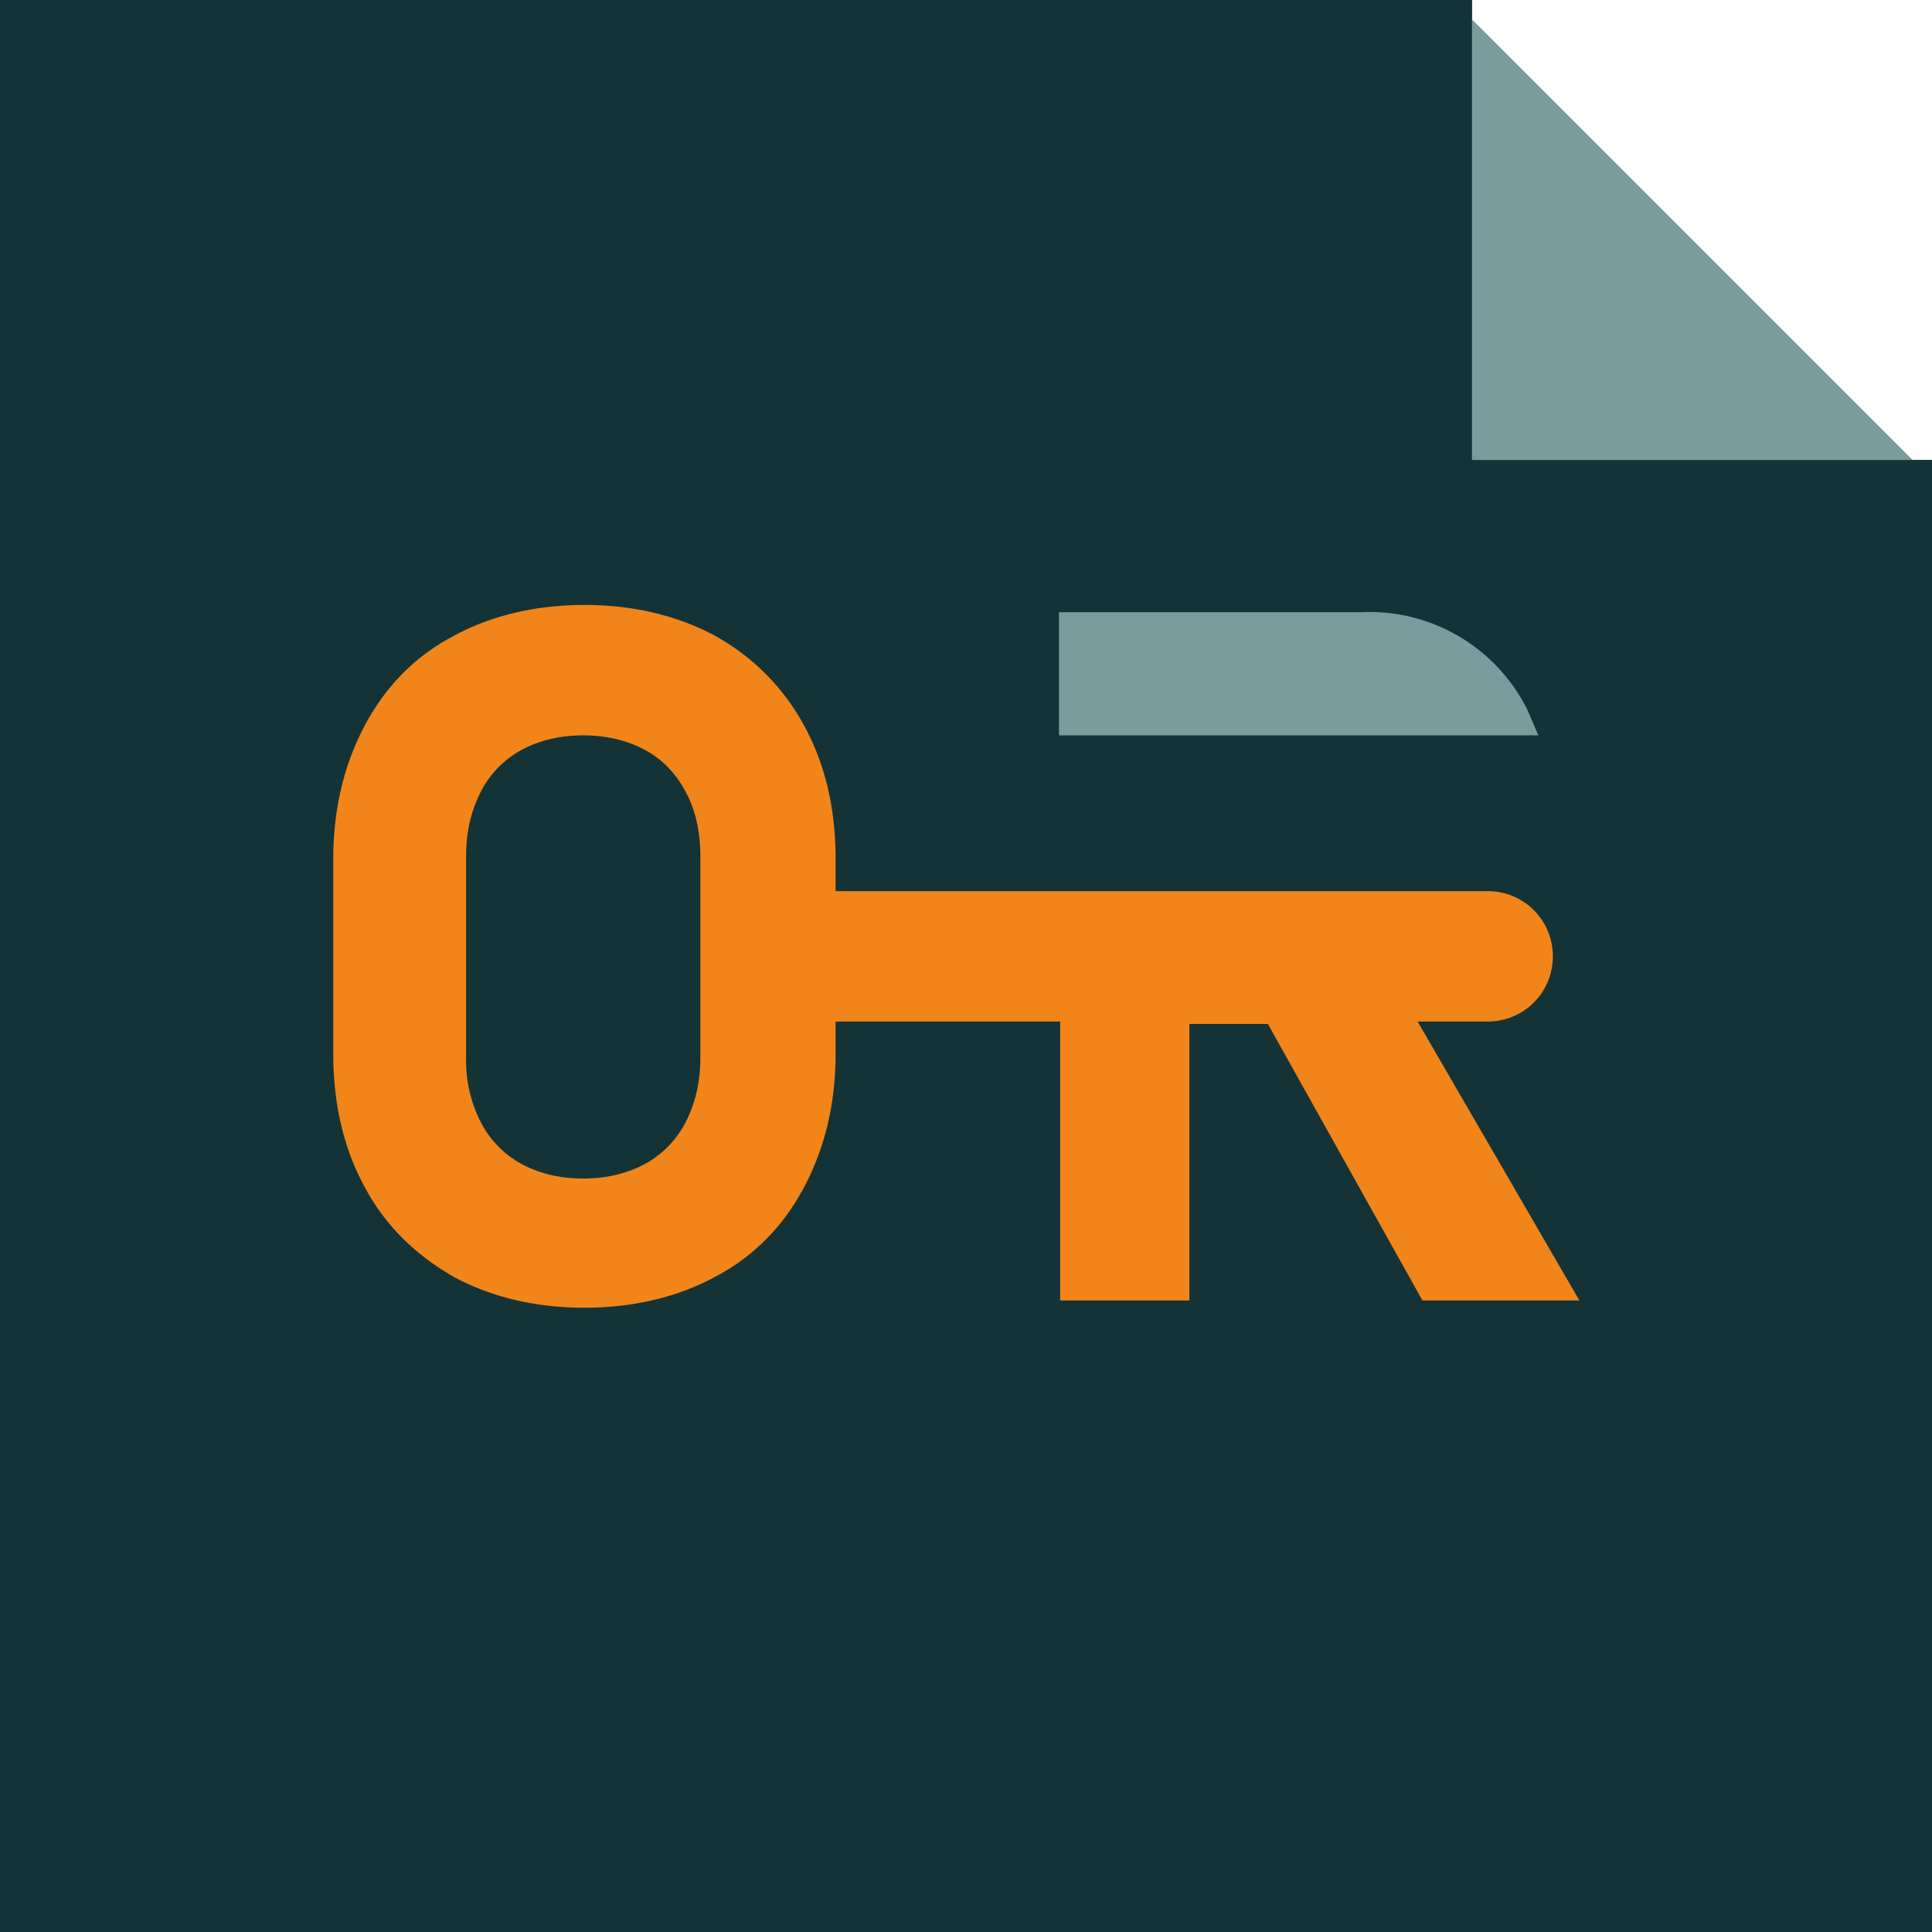<svg xmlns="http://www.w3.org/2000/svg" id="Calque_1" viewBox="0 0 16 16">
    <defs>
        <style>
            .cls-1,.cls-2{fill:#7a9c9c;stroke-width:0}.cls-2{fill:#143336}
        </style>
    </defs>
    <path d="M12.03 0H0v16h16V3.81h-3.81V0z" class="cls-2"/>
    <path d="M12.03 0v3.81h3.81L12.03 0z" class="cls-1"/>
    <path d="M12.03 0H0v16h16V3.81h-3.81V0z" class="cls-2"/>
    <path d="m12.74 6.09-.09-.21a1.46 1.46 0 0 0-1.38-.81h-2.5v1.02h3.97Z" class="cls-1"/>
    <path d="M11.75 8.46h.57c.3 0 .54-.24.54-.54s-.24-.54-.54-.54h-5.4v-.27c0-.42-.09-.79-.26-1.1a1.86 1.86 0 0 0-.73-.74c-.31-.17-.68-.26-1.09-.26s-.78.09-1.09.26c-.32.17-.56.42-.73.74-.17.32-.26.69-.26 1.1v1.62c0 .42.09.79.26 1.1.17.32.42.56.73.74.31.17.68.26 1.09.26s.78-.09 1.09-.26c.32-.17.56-.42.73-.74.17-.32.26-.69.26-1.1v-.27h1.86v2.31h1.07V8.48h.65l1.28 2.29h1.3l-1.34-2.31Zm-5.95.3c0 .2-.04.37-.12.53a.82.82 0 0 1-.34.35c-.15.08-.32.12-.51.12s-.36-.04-.51-.12a.82.82 0 0 1-.34-.35 1.12 1.12 0 0 1-.12-.53V7.09c0-.2.04-.37.12-.53a.82.82 0 0 1 .34-.35c.15-.08.32-.12.51-.12s.36.04.51.12c.15.08.26.2.34.35.08.15.12.33.12.53v1.67Z" style="fill:#f18519;stroke-width:0"/>
</svg>
